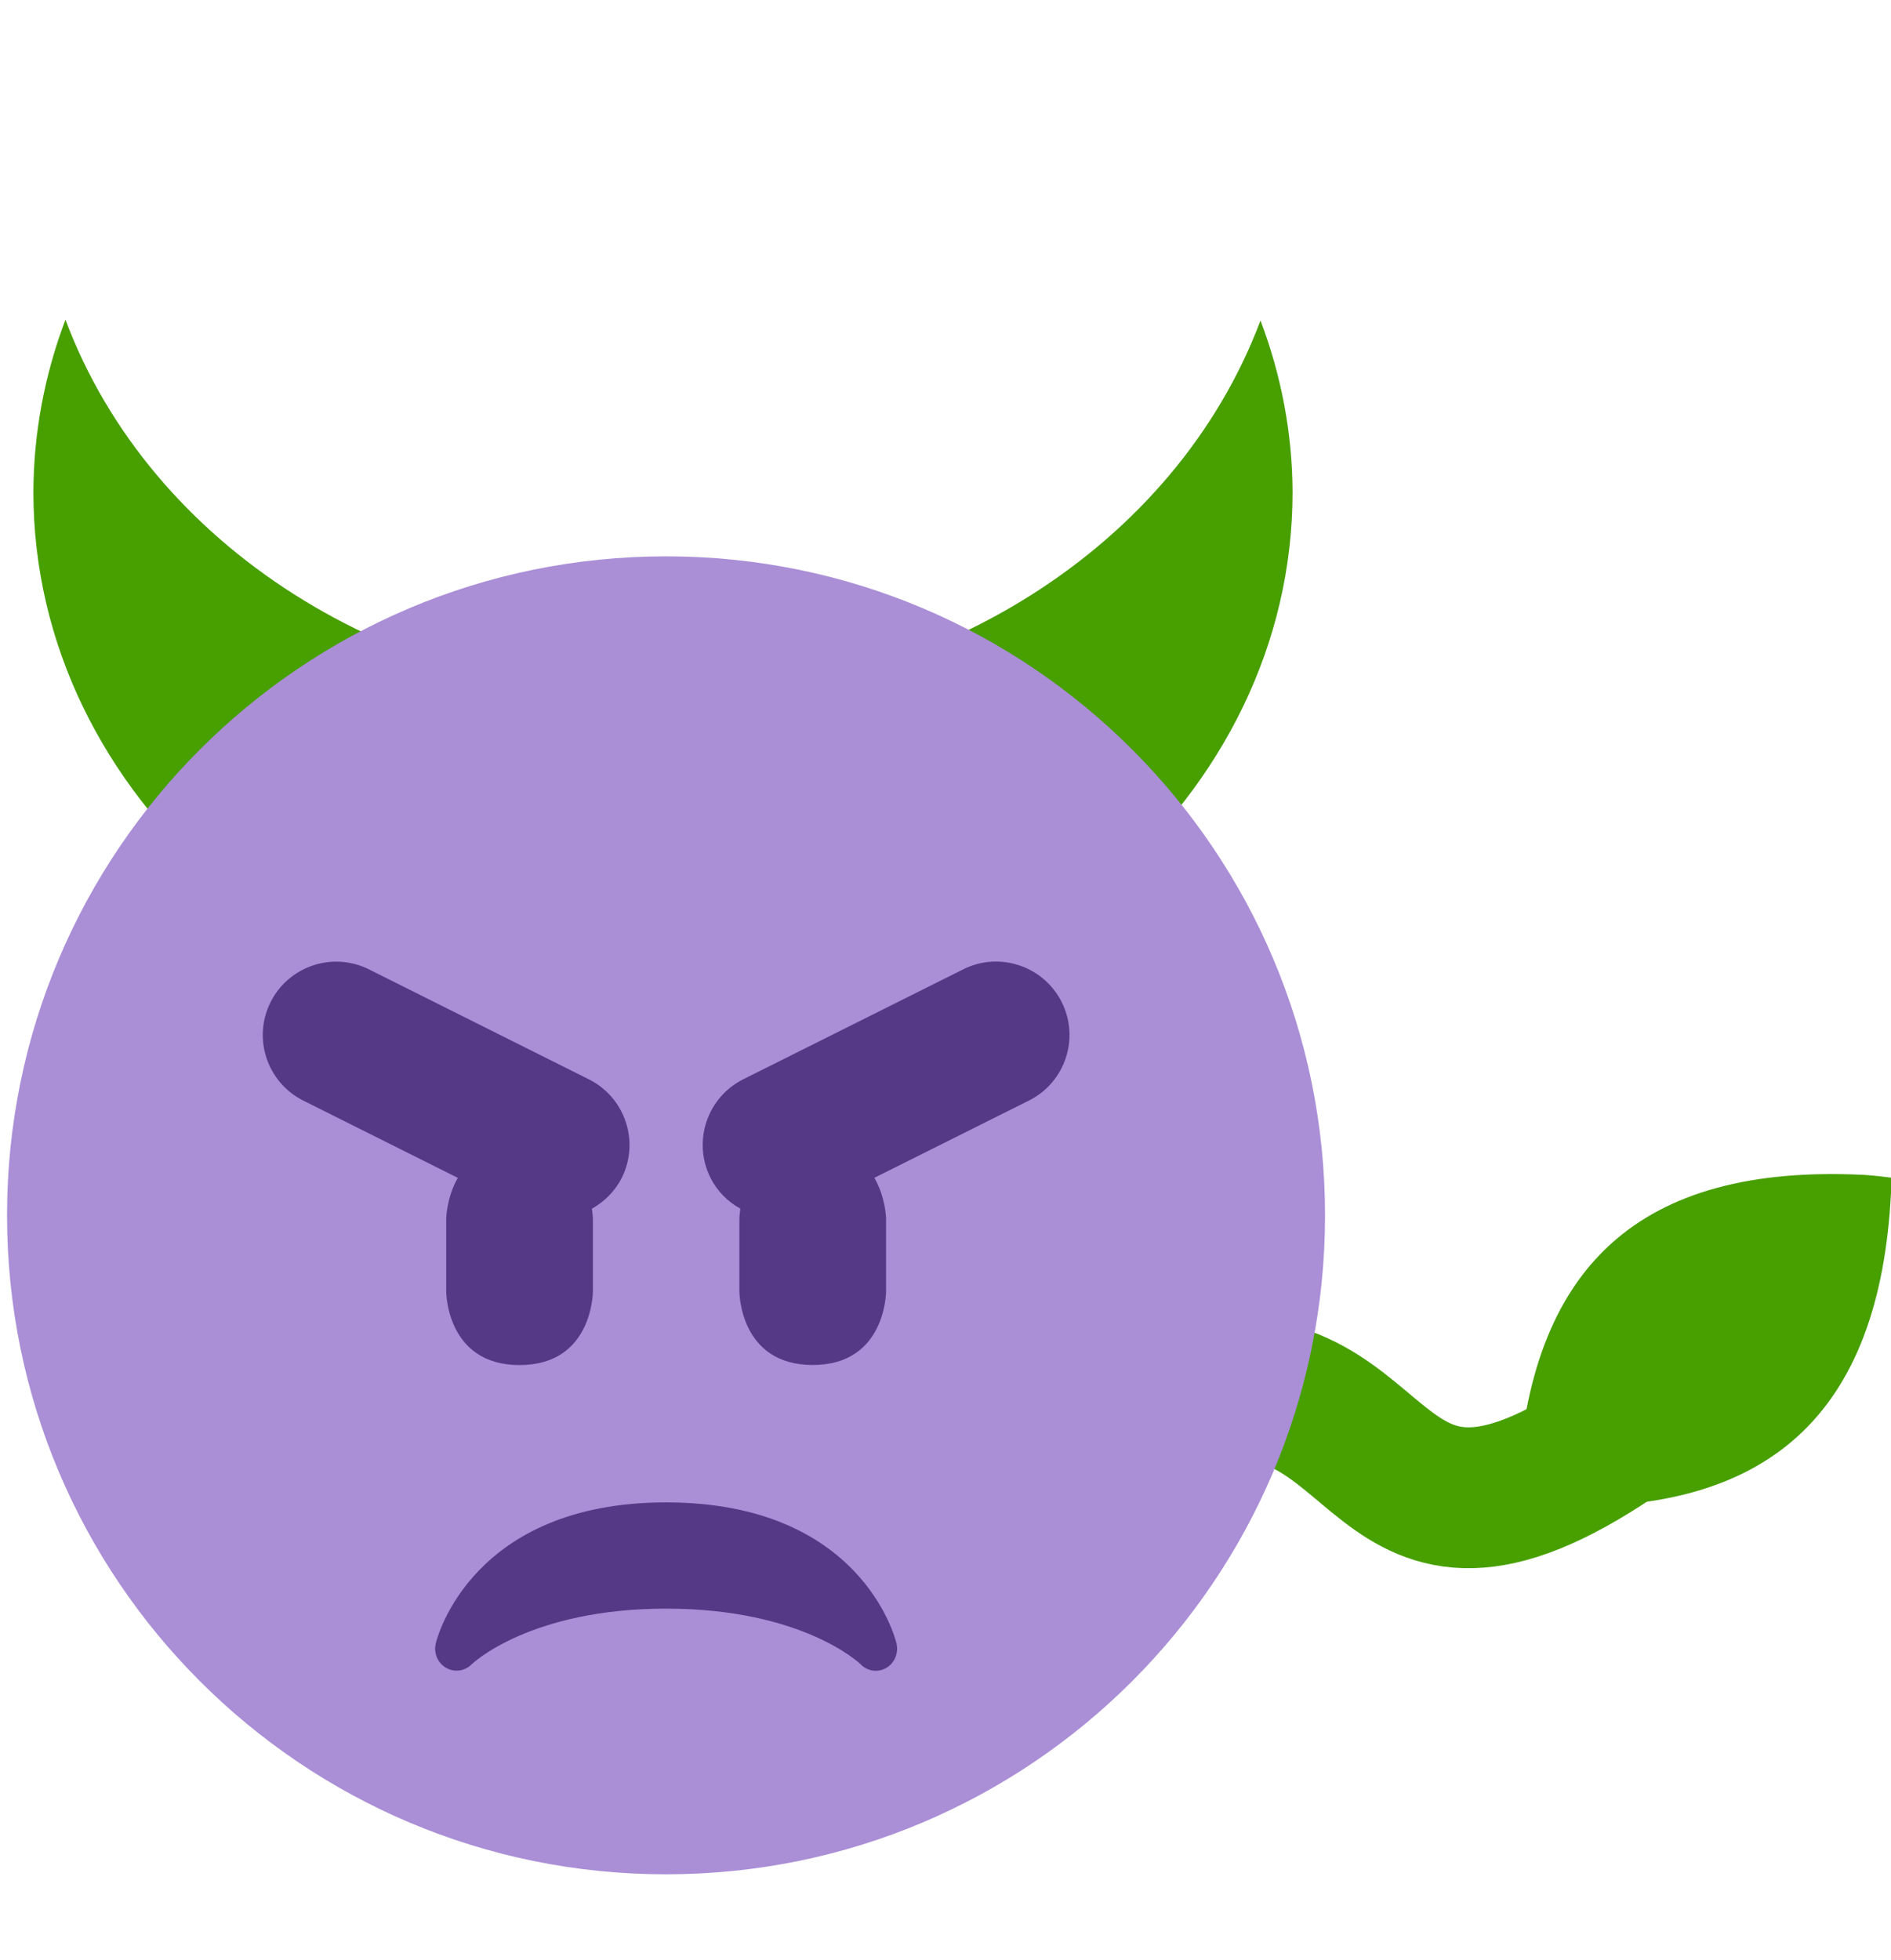 <?xml version="1.0" encoding="utf-8"?>
<!DOCTYPE svg PUBLIC "-//W3C//DTD SVG 1.1//EN" "http://www.w3.org/Graphics/SVG/1.1/DTD/svg11.dtd">
<!-- Clemoji 3.0: 1f47f.svg - licence GPLv3 or later - Author A-312 - https://zestedesavoir.com/ -->
<!-- Clemoji is based on Twemoji (CC BY 4.0 - https://github.com/twitter/twemoji) -->
<svg xmlns:dc="http://purl.org/dc/elements/1.1/" xmlns:cc="http://creativecommons.org/ns#" xmlns:rdf="http://www.w3.org/1999/02/22-rdf-syntax-ns#" xmlns:svg="http://www.w3.org/2000/svg" xmlns="http://www.w3.org/2000/svg" viewBox="0 0 26.929 27.834" style="enable-background: new 0 0 26.929 27.834" xml:space="preserve" version="1.1" id="clemoji3_1f47f" width="26.933px" height="27.917px">
  <g transform="matrix(1.18,0,0,-1.18,-1.2,61.2)" id="g10">
    <g id="gqueue" transform="translate(57.918,-0.626)">
      <path id="path4183-2" fill="none" stroke="#48A000" stroke-width="1.7" stroke-linecap="round" stroke-linejoin="round" d="M-42.489,35.734c2.439,0.416,2.042-2.617,5.081-0.565"></path>
      <path id="path4183-2-5" fill="#479F00" d="M-34.405,38.346c-2.699,0.134-4.051-1.089-4.184-3.79c-0.005-0.056,0-0.113,0-0.168c0.107-0.015,0.215-0.026,0.323-0.033c2.7-0.134,4.053,1.091,4.187,3.79c0.004,0.056,0,0.113,0,0.168C-34.189,38.327-34.296,38.339-34.405,38.346L-34.405,38.346z"></path>
    </g>
    <path id="gfeuille" fill="#479F00" d="M1.807,48.04c-0.254-0.67-0.385-1.373-0.387-2.08c0-3.674,3.401-6.653,7.597-6.653c4.197,0,7.598,2.979,7.599,6.653c0,0.001,0,0.001,0,0.001c-0.003,0.704-0.134,1.402-0.387,2.069c-1.025-2.727-3.933-4.57-7.211-4.572C5.736,43.462,2.829,45.31,1.807,48.04L1.807,48.04z"></path>
    <g transform="translate(37,19)" id="g20">
      <path id="path22" fill="#AA8ED6" d="M-19.992,18.232c0-4.392-3.56-7.952-7.954-7.952c-4.392,0-7.952,3.56-7.952,7.952c0,4.391,3.56,7.952,7.952,7.952C-23.553,26.185-19.992,22.624-19.992,18.232"></path>
    </g>
    <path id="g312" fill="#553986" d="M8.124,38.873l-2.654,1.327c-0.437,0.218-0.969,0.041-1.188-0.396 c-0.219-0.438-0.041-0.969,0.396-1.188l1.864-0.932c-0.135-0.236-0.14-0.488-0.14-0.488v-0.885c0,0,0-0.886,0.885-0.886 c0.885,0,0.885,0.886,0.885,0.886v0.885c0,0-0.002,0.047-0.012,0.116c0.149,0.084,0.278,0.209,0.361,0.373 C8.739,38.123,8.561,38.654,8.124,38.873L8.124,38.873z M13.83,39.805c-0.218,0.435-0.75,0.615-1.188,0.396l-2.655-1.327 c-0.437-0.219-0.615-0.751-0.396-1.188c0.082-0.165,0.21-0.29,0.36-0.373c-0.009-0.069-0.011-0.116-0.011-0.116v-0.885 c0,0,0-0.886,0.885-0.886c0.885,0,0.885,0.886,0.885,0.886v0.885c0,0-0.005,0.252-0.141,0.488l1.865,0.932 C13.872,38.836,14.049,39.367,13.83,39.805L13.83,39.805z M11.836,32.066c-0.017,0.074-0.436,1.702-2.78,1.702 c-2.342,0-2.764-1.632-2.78-1.702c-0.027-0.115,0.021-0.233,0.122-0.293c0.101-0.059,0.228-0.043,0.311,0.041 c0.007,0.007,0.701,0.672,2.348,0.672c1.647,0,2.341-0.665,2.347-0.672c0.048-0.051,0.115-0.078,0.183-0.078 c0.044,0,0.088,0.012,0.128,0.036C11.813,31.83,11.864,31.951,11.836,32.066z"/>
  </g>
</svg>